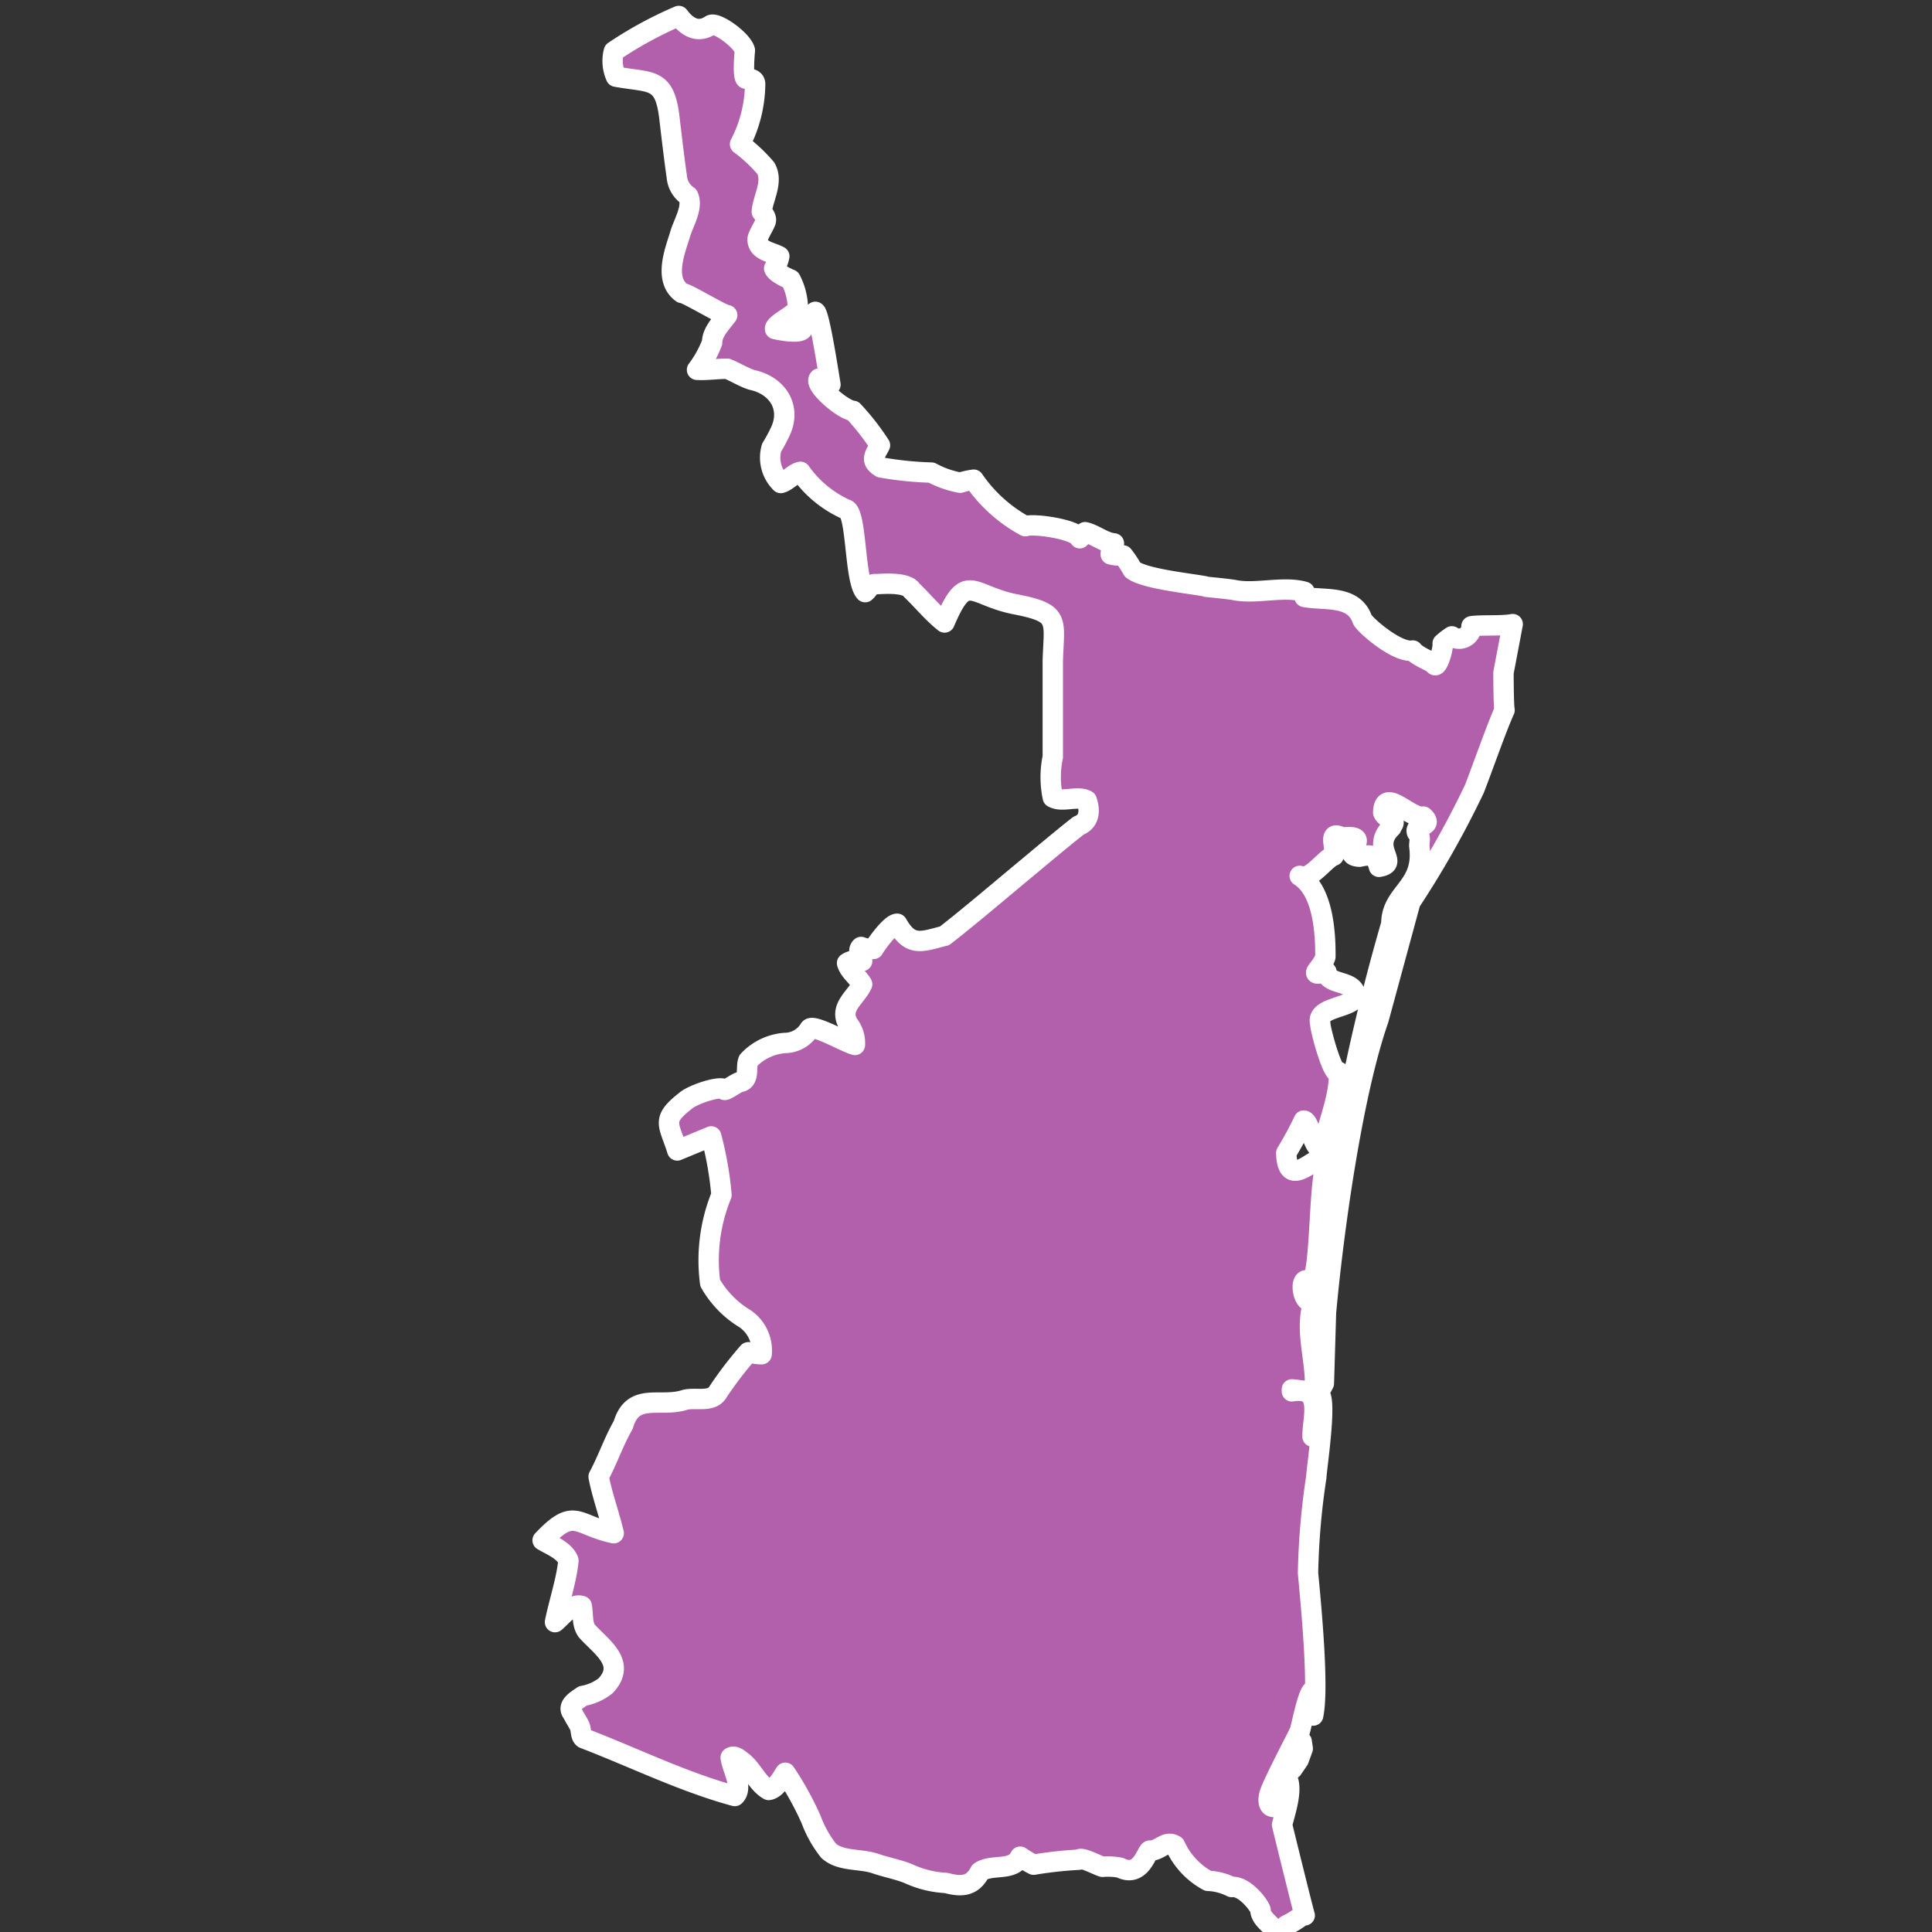 <svg xmlns="http://www.w3.org/2000/svg" viewBox="0 0 128 128"><rect x="0" y="0" width="128" height="128" fill="#333333" stroke="none"/><defs><style>.cls-1{fill:#b25fac;stroke:#fff;stroke-linecap:round;stroke-linejoin:round;stroke-width:1.35px;}</style></defs><g id="estados"><path id="TAMPS" class="cls-1" d="M85.63,117.18l-.62.27.14-.27.34-.33.14-.2.41-1,.2-.27.07.47-.27.74-.41.6Zm.75,9.64a5.44,5.44,0,0,1-1.16.74.75.75,0,0,1-.62.54c-.26-.53-1-.88-1.09-1.48.14-.11-1-1.72-1.91-1.6a3.82,3.82,0,0,0-1.57-.41,5,5,0,0,1-2.18-2.34c-.61-.38-1,.34-1.64.34-.21-.13-.56,1.86-2,1.13a4.26,4.26,0,0,0-1.16-.06c-.27-.06-1.44-.7-1.57-.47a26.9,26.9,0,0,0-3,.33,8,8,0,0,1-.89-.53c-.45,1-1.89.46-2.66,1-.52,1-1.26,1-2.25.74a6.74,6.74,0,0,1-2.46-.6c-.65-.28-1.52-.44-2.18-.67-1-.36-2.35-.13-3.15-.87a7.71,7.71,0,0,1-1.16-2.08,21,21,0,0,0-1.7-3.08c-.25.37-.6,1.06-1.1,1.14-.77-.43-1.12-1.45-1.84-1.94-.18-.15-.45-.36-.68-.21.08.72.86,2,.27,2.55-3.4-.92-6.69-2.55-10-3.82-.23-.15-.17-.58-.27-.8s-.35-.6-.48-.87c-.41-.5.33-.89.68-1.14a3.38,3.38,0,0,0,1.51-.67c1.41-1.5-.26-2.55-1.23-3.62-.35-.46-.24-1.14-.35-1.67-.67-.2-1.3.69-1.77,1.07.25-1.26.77-2.79.89-4.08-.25-.67-1.15-1-1.71-1.34,2.13-2.26,2.21-1,4.71-.47-.26-1.11-.8-2.65-1-3.75.59-1.09,1-2.33,1.63-3.42.65-2.22,2.44-1.12,4.1-1.67.7-.18,1.79.21,2.19-.54a24.77,24.77,0,0,1,2-2.61,3.35,3.35,0,0,0,.88.13,2.56,2.56,0,0,0-1.29-2.47A6.58,6.58,0,0,1,47.05,85a11.43,11.43,0,0,1,.75-5.83,22.53,22.53,0,0,0-.68-3.88l-2.25.93c-.54-1.75-1.1-2,.54-3.28.46-.43,2.44-1.08,2.6-.73.18,0,.84-.53,1.09-.54.57-.17.3-1,.48-1.41A3.7,3.7,0,0,1,52,69.1a1.93,1.93,0,0,0,1.64-.94c.27-.31,2.32.88,3,1.07a2,2,0,0,0-.41-1.34c-.7-1.14.45-1.75.89-2.68-.27-.47-.85-.86-1-1.4a1.2,1.2,0,0,1,1-.14c-.07-.27-.33-.7-.07-.93a1.91,1.91,0,0,0,.82.13c.18-.31,1.14-1.66,1.57-1.67.88,1.56,1.61,1.19,3.14.8,1.7-1.32,3.86-3.17,5.53-4.55.74-.62,2.61-2.18,3.35-2.75.73-.28.77-1,.54-1.67-.64-.34-1.61.16-2.25-.2a6.54,6.54,0,0,1,0-2.68V43.79c.08-2.73.53-3.17-2.46-3.75s-3.23-2.26-4.71,1.2c-.76-.59-1.49-1.48-2.18-2.14-.38-.61-2.25-.38-2.39-.4-.32-.05-.48.37-.69.53-.73-.79-.54-5.38-1.29-5.49a7.42,7.42,0,0,1-3-2.48c-.43.08-.86.63-1.3.74a2.36,2.36,0,0,1-.61-2.34,11.28,11.28,0,0,0,.61-1.14c.7-1.6-.27-3-1.91-3.35-.53-.16-1.13-.54-1.64-.74-.65,0-1.39.11-2,.07a7.34,7.34,0,0,0,1-1.81c0-.7.62-1.29,1-1.81-.3,0-2.76-1.51-3-1.47-1.2-.86-.5-2.69-.14-3.82.19-.75.92-1.85.55-2.61a1.69,1.69,0,0,1-.75-1.27c-.16-1.1-.35-2.71-.48-3.82-.31-2.8-1.18-2.38-3.55-2.81a2.54,2.54,0,0,1-.14-1.68,25.92,25.92,0,0,1,4.3-2.34c.07.06.91,1.42,2.12.6.39-.22,2.09,1,2.26,1.68,0,0-.17,1.75.06,1.87.25,0,.59,0,.62.34a8.82,8.82,0,0,1-1,4,10.08,10.08,0,0,1,1.71,1.6c.51.92-.21,2-.27,2.88.13.16.31.39.27.6s-.51.92-.55,1.21c0,.79.9.84,1.44,1.14a2,2,0,0,1-.34.8c.11.3.81.62,1.09.74a4.25,4.25,0,0,1,.48,1.87c0,.39-1.57,1.05-1.51,1.41,0,0,1.79.42,1.85-.07s.47-.81.82-1.07c.28.15.87,4.08,1,4.82-.24-.08-.5-.35-.75-.4-.4.4,1.61,2.11,2.25,2.14a16.23,16.23,0,0,1,1.78,2.28c-.31.63-.72,1,.07,1.47a23,23,0,0,0,3.34.34,6.45,6.45,0,0,0,1.91.67,5,5,0,0,1,.89-.2,9.8,9.8,0,0,0,3.42,3.08c.55-.2,3.35.2,3.61.8l.35-.4c.61.13,1.27.69,1.91.74a1.5,1.5,0,0,0-.21.73,2.51,2.51,0,0,0,.82.07,6.37,6.37,0,0,1,.62.94c.82.67,4.63,1,4.91,1.14,0,0,1.26.12,1.78.2,1.43.32,3.3-.28,4.71.13v.34c1.35.25,3.23-.15,3.82,1.47.07.3,2.3,2.27,3.35,2.08.27.39,1.4.78,1.43.93.18.3.6-1,.55-1.4a4.71,4.71,0,0,1,.61-.47.82.82,0,0,0,1.3-.67c.72-.1,2,0,2.73-.14l-.61,3.22s0,2.14.07,2.48c-.51,1.11-1.52,4-2,5.22a62.15,62.15,0,0,1-4.24,7.5l-2.11,7.77c-1.75,5-3,14.14-3.48,19.42l-.14,4.69-.21.4c-.22.3-1.62,0-1.91,0v.13c2.16-.36,1.34,1.78,1.37,3H87c.26-.75.07-2.09.41-2.82.51.42-.18,4.91-.2,5.49a47.87,47.87,0,0,0-.55,6.37c.18,1.93.74,7.58.34,9.44V112c-.33,0-.79,2.44-.88,2.68s-1.79,3.44-2,4.15c-.12.36-.15,1,.41.87,1-.25-.15-1.59.75-1.88.39.77-.16,2.32-.34,3.08.12.5,1.38,5.62,1.5,6Zm5.8-72c-1.43,1.4.63,2.37-.82,2.61-.21-.8-.51-.84-1.29-.67-1.49-.09,1.1-1.51-1.16-1.27-1-.55-.34.71-.55,1.2-.56.18-1.61,1.74-2.25,1.34,1.42.89,1.72,3.33,1.7,5.36-.23.83-1.29,1.35.07,1,.08.89,1.76.53,1.91,1.48s-2.66.75-2.32,1.94c0,.43.88,3.65,1.23,3.21.11,1.57-.82,3.66-1.09,5.16-.65-.06-.81-1.87-1.23-1.94a23,23,0,0,1-1.16,2.14c.06,2.93,2.5-.7,2.66.74-.61,1.29-.29,9.23-1.36,7.7-.37.08-.2,1.15.13,1.34.21-.73.18,0,.34.2-.51,1.74.11,3.43.14,5.29.35-.18.69-9.92.82-10.18A134.37,134.37,0,0,1,92.18,61.2c0-2.1,2.23-2.38,1.85-5.16,0-.3.13-.63-.14-.87-.26-.56,1.15-.36.41-1.07-.88.17-2.61-2-2.66-.27C91.83,54.32,92.66,54.22,92.18,54.77Z"/></g></svg>